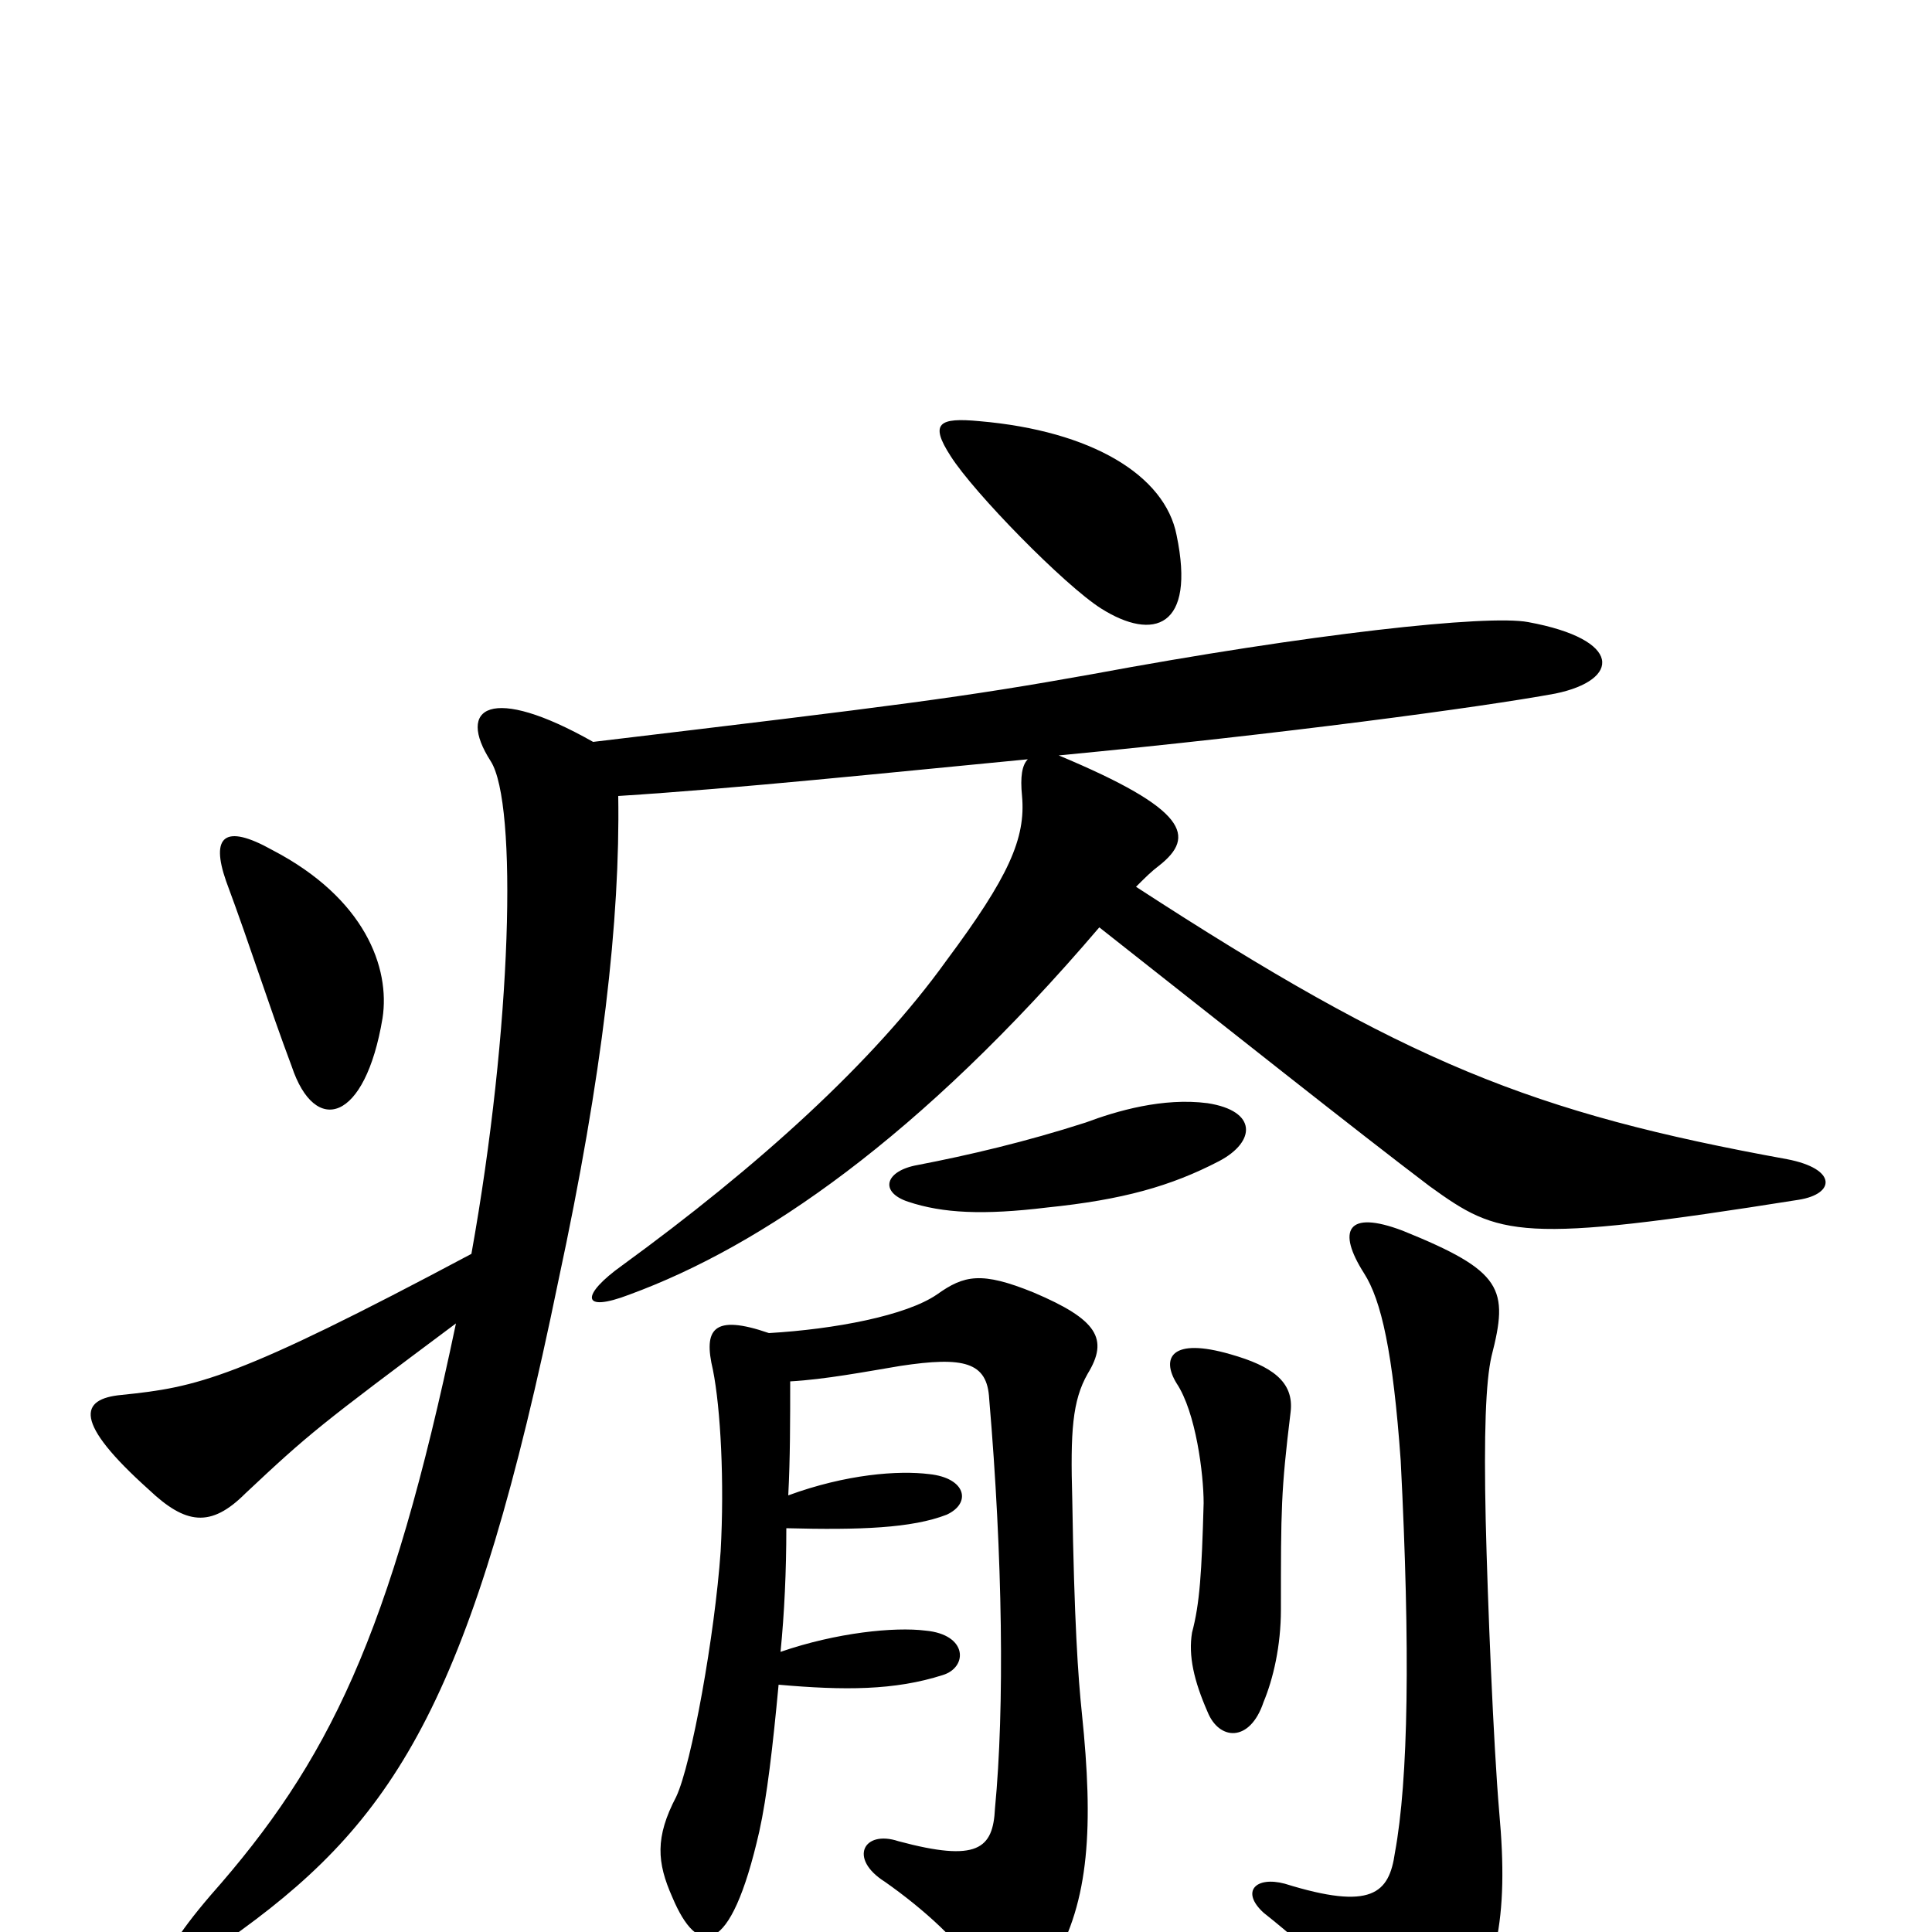 <svg xmlns="http://www.w3.org/2000/svg" viewBox="0 -1000 1000 1000">
	<path fill="#000000" d="M776 -62C773 -97 770 -171 769 -213C768 -258 769 -285 772 -298C781 -333 778 -342 726 -363C697 -374 692 -363 706 -341C715 -327 721 -300 725 -244C730 -146 729 -79 722 -41C719 -20 710 -11 665 -25C650 -29 642 -21 654 -10C683 13 707 37 718 56C729 72 740 72 750 58C775 24 781 -7 776 -62ZM668 -269C670 -285 658 -293 637 -299C606 -308 601 -297 609 -284C619 -269 623 -237 623 -222C622 -186 621 -170 617 -155C615 -143 618 -130 625 -114C631 -99 647 -98 654 -119C659 -131 663 -148 663 -167C663 -219 663 -228 668 -269ZM408 -226C409 -245 409 -265 409 -285C427 -286 448 -290 466 -293C499 -298 511 -295 512 -276C519 -194 520 -116 515 -64C514 -43 506 -36 465 -47C447 -53 439 -38 458 -26C478 -12 499 7 504 19C512 39 532 39 545 16C564 -16 566 -55 560 -113C558 -132 556 -161 555 -224C554 -259 555 -275 563 -289C574 -307 568 -317 535 -331C508 -342 499 -340 485 -330C469 -319 432 -312 398 -310C369 -320 364 -312 369 -291C373 -271 375 -233 373 -197C370 -154 358 -87 350 -70C339 -49 340 -36 348 -18C361 13 378 14 393 -52C397 -70 400 -96 403 -128C437 -125 463 -125 488 -133C501 -137 501 -154 479 -156C463 -158 433 -155 404 -145C406 -165 407 -187 407 -209C445 -208 472 -209 490 -216C503 -222 500 -235 481 -237C465 -239 438 -237 408 -226ZM631 -399C650 -409 651 -425 625 -429C602 -432 578 -425 562 -419C531 -409 501 -402 475 -397C458 -394 455 -383 470 -378C488 -372 509 -371 542 -375C581 -379 606 -386 631 -399ZM198 -473C202 -499 189 -535 141 -560C116 -574 109 -567 117 -544C130 -509 139 -480 151 -448C163 -412 189 -419 198 -473ZM532 -607C529 -604 528 -598 529 -588C531 -566 522 -546 490 -503C452 -450 392 -396 322 -345C301 -330 300 -320 326 -330C394 -355 476 -411 569 -520C635 -468 703 -414 740 -386C776 -360 786 -356 931 -379C950 -382 951 -395 925 -400C793 -424 728 -450 588 -541C593 -546 596 -549 600 -552C619 -567 615 -581 548 -609C663 -620 767 -634 805 -641C839 -648 840 -669 791 -678C770 -682 678 -672 565 -651C498 -639 466 -635 307 -616C254 -646 236 -634 254 -606C268 -584 265 -468 244 -351C122 -286 102 -282 63 -278C41 -276 38 -264 77 -229C96 -211 109 -209 127 -227C160 -258 165 -262 236 -315C202 -153 170 -88 109 -19C73 23 80 32 125 -1C206 -60 245 -123 289 -337C312 -444 321 -524 320 -588C383 -592 459 -600 532 -607ZM609 -723C603 -754 565 -777 507 -782C486 -784 481 -781 492 -764C504 -745 551 -697 570 -685C597 -668 619 -675 609 -723Z"/>
</svg>